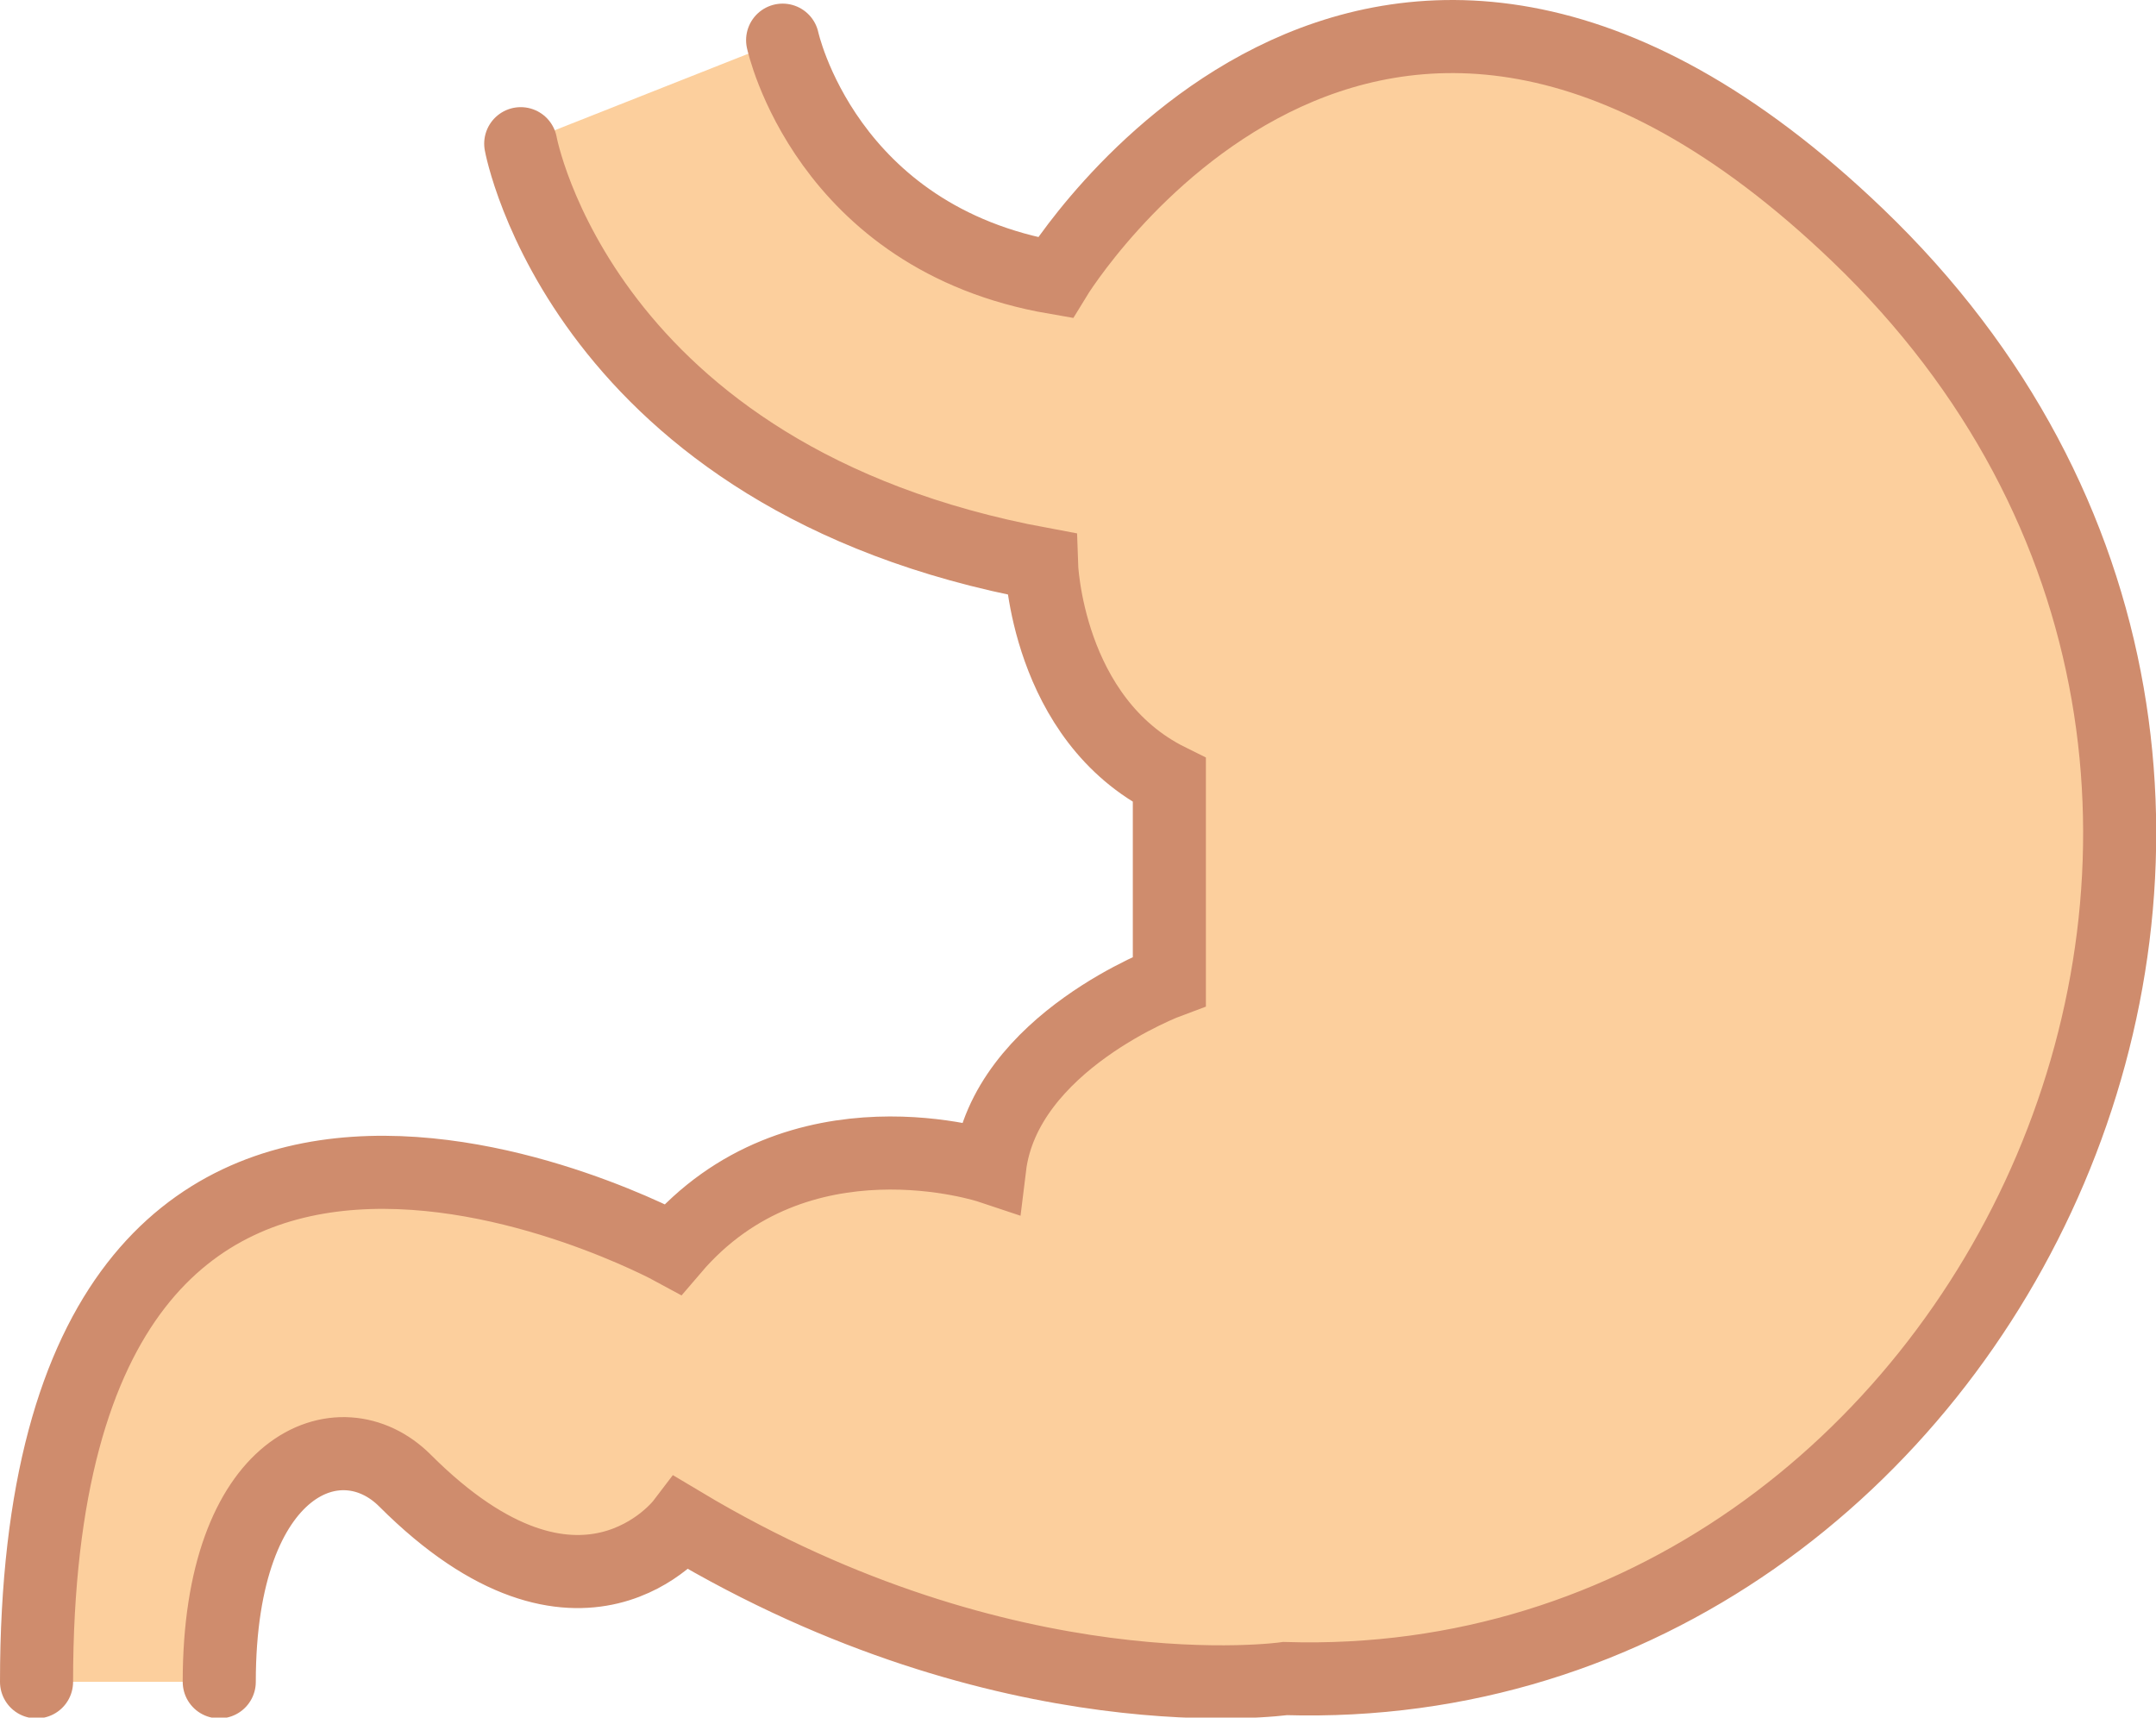 <?xml version="1.0" encoding="UTF-8" standalone="no"?>
<svg width="59px" height="47px" viewBox="0 0 59 47" version="1.1" xmlns="http://www.w3.org/2000/svg" xmlns:xlink="http://www.w3.org/1999/xlink" xmlns:sketch="http://www.bohemiancoding.com/sketch/ns">
    <!-- Generator: Sketch 3.2.2 (9983) - http://www.bohemiancoding.com/sketch -->
    <title>58 - Stomach (Flat)</title>
    <desc>Created with Sketch.</desc>
    <defs></defs>
    <g id="Page-1" stroke="none" stroke-width="1" fill="none" fill-rule="evenodd" sketch:type="MSPage">
        <g id="58---Stomach-(Flat)" sketch:type="MSLayerGroup" transform="translate(1, 1)">
            <path d="M49.833,5.432 C36.411,-7.437 27.873,6.599 27.873,6.599 C21.579,5.515 20.417,0.099 20.417,0.099 L13.25,2.932 C13.25,2.932 14.917,12.099 27.5,14.432 C27.5,14.432 27.631,18.682 31,20.349 L31,25.849 C31,25.849 26.5,27.515 26.083,30.932 C26.083,30.932 20.833,29.182 17.417,33.182 C17.417,33.182 0,23.696 0,45.022 L5,45.022 C5,39 8.315,37.747 10.083,39.515 C14.893,44.325 17.667,40.682 17.667,40.682 C26.583,46.015 34.167,44.932 34.167,44.932 C53.574,45.516 65.388,20.345 49.833,5.432" id="Fill-255" fill="#FCCF9D" sketch:type="MSShapeGroup"></path>
            <path d="M20.417,0.099 C20.417,0.099 21.579,5.515 27.873,6.599 C27.873,6.599 36.411,-7.437 49.833,5.432 C65.388,20.345 53.574,45.516 34.167,44.932 C34.167,44.932 26.583,46.015 17.667,40.682 C17.667,40.682 14.893,44.325 10.083,39.515 C8.315,37.747 5,39 5,45.022 M13.25,2.932 C13.25,2.932 14.917,12.099 27.5,14.432 C27.5,14.432 27.631,18.682 31,20.349 L31,25.849 C31,25.849 26.5,27.515 26.083,30.932 C26.083,30.932 20.833,29.182 17.417,33.182 C17.417,33.182 0,23.696 0,45.022" id="Stroke-1935" stroke="#CF8C6D" stroke-width="2" stroke-linecap="round" sketch:type="MSShapeGroup"></path>
        </g>
    </g>
</svg>